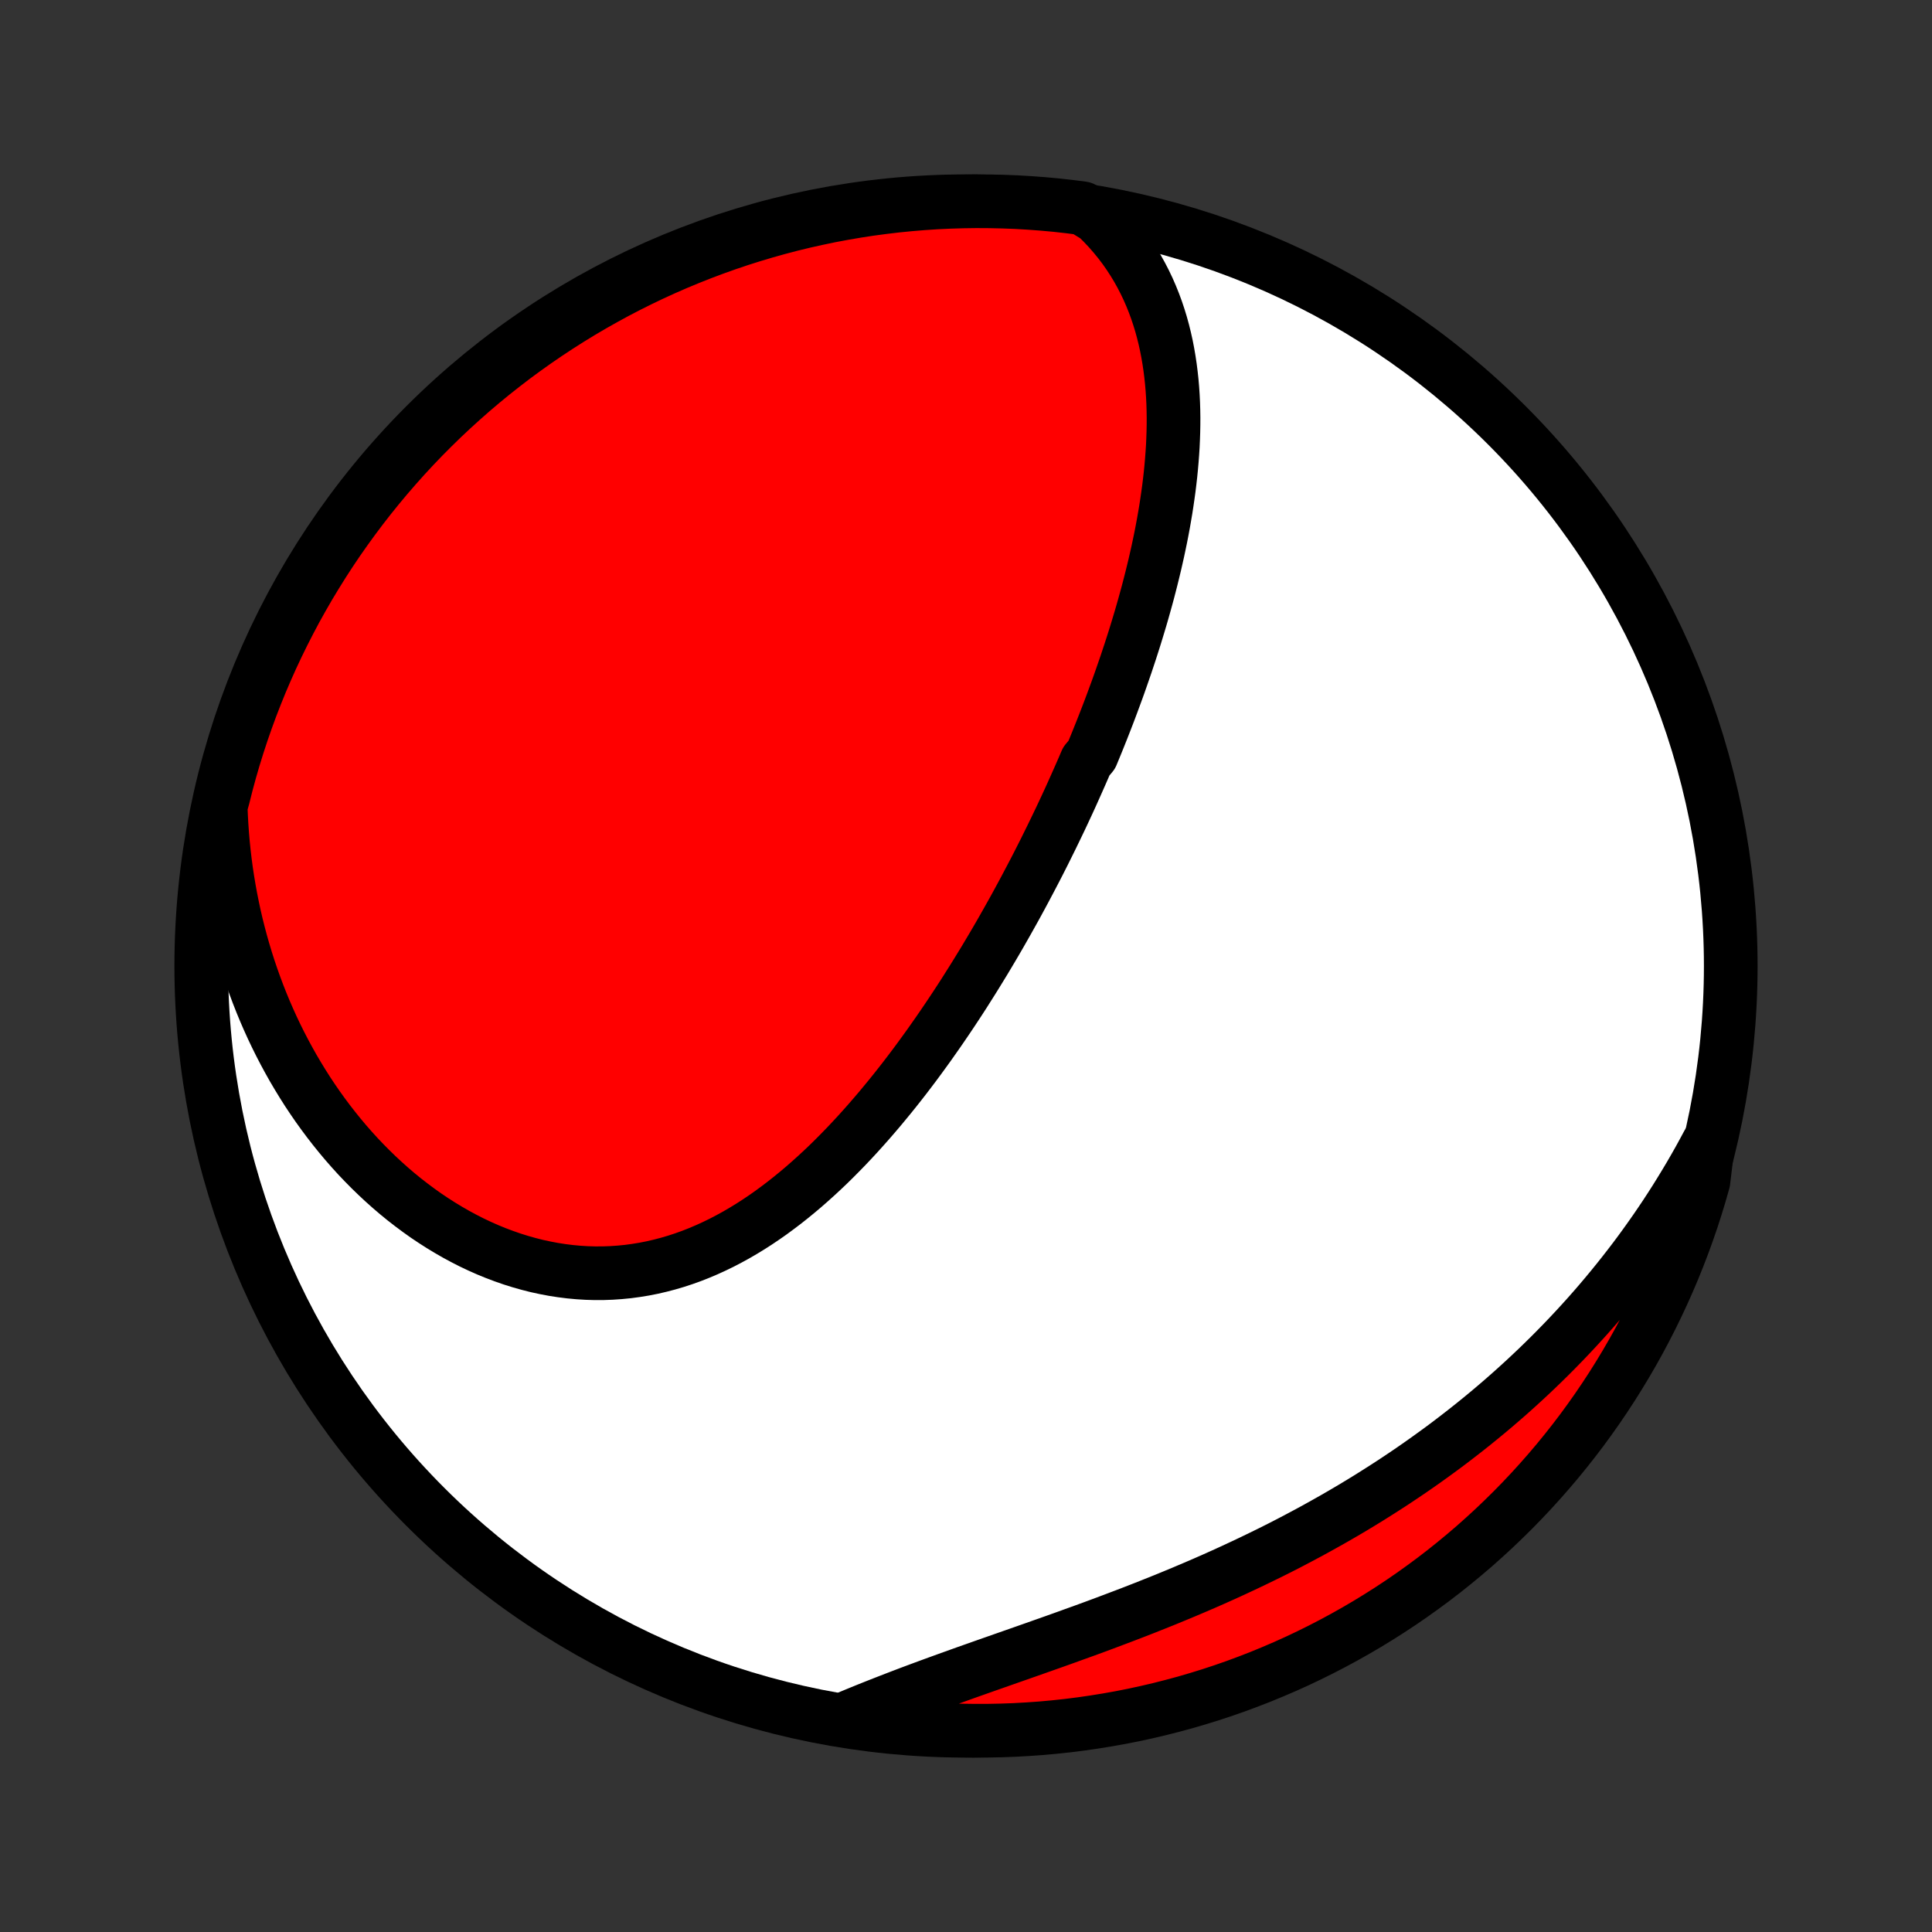 <?xml version="1.0" encoding="utf-8" standalone="no"?>
<!DOCTYPE svg PUBLIC "-//W3C//DTD SVG 1.1//EN"
  "http://www.w3.org/Graphics/SVG/1.1/DTD/svg11.dtd">
<!-- Created with matplotlib (http://matplotlib.org/) -->
<svg height="72pt" version="1.1" viewBox="0 0 72 72" width="72pt" xmlns="http://www.w3.org/2000/svg" xmlns:xlink="http://www.w3.org/1999/xlink">
 <rect x="0" y="0" width="72" height="72" fill="#333333" stroke="none"/>
 <defs>
  <style type="text/css">
*{stroke-linecap:butt;stroke-linejoin:round;}
  </style>
 </defs>
 <g id="figure_1">
  <g id="patch_1">
   <path d="
M0 72
L72 72
L72 0
L0 0
z
" style="fill:none;"/>
  </g>
  <g id="axes_1">
   <g id="PatchCollection_1">
    <defs>
     <path d="
M36 -7.5
C43.558 -7.5 50.808 -10.503 56.153 -15.848
C61.497 -21.192 64.5 -28.442 64.5 -36
C64.5 -43.558 61.497 -50.808 56.153 -56.153
C50.808 -61.497 43.558 -64.5 36 -64.5
C28.442 -64.5 21.192 -61.497 15.848 -56.153
C10.503 -50.808 7.5 -43.558 7.5 -36
C7.5 -28.442 10.503 -21.192 15.848 -15.848
C21.192 -10.503 28.442 -7.5 36 -7.5
z
" id="C0_0_a811fe30f3"/>
     <path d="
M40.877 -63.913
L41.105 -63.687
L41.322 -63.457
L41.527 -63.222
L41.721 -62.984
L41.904 -62.742
L42.076 -62.496
L42.237 -62.248
L42.389 -61.997
L42.53 -61.744
L42.662 -61.488
L42.785 -61.23
L42.898 -60.971
L43.003 -60.71
L43.1 -60.447
L43.188 -60.184
L43.269 -59.919
L43.342 -59.653
L43.408 -59.386
L43.467 -59.12
L43.519 -58.852
L43.565 -58.584
L43.605 -58.316
L43.639 -58.047
L43.668 -57.779
L43.691 -57.51
L43.709 -57.242
L43.722 -56.974
L43.73 -56.706
L43.734 -56.438
L43.733 -56.171
L43.728 -55.904
L43.719 -55.638
L43.707 -55.372
L43.69 -55.107
L43.67 -54.842
L43.647 -54.578
L43.621 -54.315
L43.591 -54.052
L43.559 -53.79
L43.523 -53.529
L43.485 -53.268
L43.445 -53.008
L43.401 -52.749
L43.356 -52.491
L43.308 -52.234
L43.258 -51.977
L43.205 -51.721
L43.151 -51.466
L43.094 -51.212
L43.036 -50.958
L42.975 -50.705
L42.913 -50.453
L42.849 -50.202
L42.784 -49.951
L42.716 -49.701
L42.647 -49.452
L42.577 -49.204
L42.505 -48.956
L42.431 -48.709
L42.356 -48.462
L42.28 -48.216
L42.202 -47.971
L42.123 -47.726
L42.042 -47.482
L41.961 -47.238
L41.877 -46.995
L41.793 -46.752
L41.708 -46.51
L41.621 -46.268
L41.532 -46.026
L41.443 -45.785
L41.353 -45.545
L41.261 -45.304
L41.168 -45.065
L41.074 -44.825
L40.978 -44.585
L40.882 -44.346
L40.784 -44.107
L40.685 -43.868
L40.484 -43.63
L40.382 -43.391
L40.278 -43.153
L40.173 -42.915
L40.067 -42.677
L39.96 -42.438
L39.852 -42.2
L39.742 -41.962
L39.631 -41.724
L39.519 -41.486
L39.405 -41.248
L39.29 -41.01
L39.174 -40.771
L39.056 -40.533
L38.938 -40.294
L38.818 -40.056
L38.696 -39.816
L38.573 -39.577
L38.448 -39.338
L38.322 -39.099
L38.195 -38.859
L38.066 -38.619
L37.936 -38.379
L37.804 -38.138
L37.67 -37.898
L37.535 -37.657
L37.398 -37.416
L37.26 -37.174
L37.12 -36.933
L36.978 -36.691
L36.834 -36.449
L36.689 -36.206
L36.541 -35.964
L36.392 -35.721
L36.241 -35.478
L36.088 -35.236
L35.934 -34.992
L35.777 -34.749
L35.618 -34.506
L35.457 -34.263
L35.294 -34.02
L35.128 -33.776
L34.961 -33.533
L34.791 -33.291
L34.62 -33.048
L34.445 -32.806
L34.269 -32.564
L34.09 -32.322
L33.909 -32.082
L33.725 -31.841
L33.539 -31.602
L33.35 -31.363
L33.158 -31.125
L32.964 -30.889
L32.768 -30.653
L32.568 -30.419
L32.366 -30.186
L32.161 -29.955
L31.954 -29.726
L31.743 -29.498
L31.53 -29.273
L31.313 -29.05
L31.094 -28.829
L30.872 -28.611
L30.646 -28.396
L30.418 -28.185
L30.186 -27.976
L29.952 -27.771
L29.714 -27.57
L29.473 -27.373
L29.229 -27.18
L28.981 -26.992
L28.731 -26.808
L28.477 -26.63
L28.22 -26.457
L27.96 -26.29
L27.696 -26.129
L27.43 -25.974
L27.16 -25.826
L26.887 -25.684
L26.611 -25.55
L26.332 -25.423
L26.051 -25.304
L25.766 -25.192
L25.479 -25.089
L25.189 -24.994
L24.896 -24.908
L24.601 -24.831
L24.304 -24.762
L24.004 -24.703
L23.703 -24.654
L23.4 -24.613
L23.095 -24.583
L22.788 -24.562
L22.481 -24.551
L22.172 -24.55
L21.863 -24.559
L21.553 -24.578
L21.243 -24.607
L20.933 -24.646
L20.623 -24.694
L20.313 -24.753
L20.004 -24.82
L19.696 -24.898
L19.389 -24.985
L19.083 -25.081
L18.779 -25.187
L18.476 -25.301
L18.176 -25.424
L17.878 -25.556
L17.582 -25.696
L17.29 -25.845
L17 -26.001
L16.713 -26.166
L16.429 -26.338
L16.149 -26.517
L15.872 -26.703
L15.6 -26.897
L15.331 -27.097
L15.066 -27.303
L14.805 -27.516
L14.549 -27.735
L14.297 -27.96
L14.05 -28.19
L13.807 -28.426
L13.569 -28.667
L13.335 -28.913
L13.107 -29.164
L12.883 -29.42
L12.665 -29.68
L12.451 -29.945
L12.243 -30.213
L12.04 -30.485
L11.841 -30.762
L11.648 -31.042
L11.46 -31.325
L11.278 -31.612
L11.101 -31.902
L10.928 -32.195
L10.762 -32.491
L10.6 -32.79
L10.444 -33.091
L10.293 -33.395
L10.147 -33.702
L10.007 -34.011
L9.872 -34.322
L9.742 -34.636
L9.618 -34.951
L9.499 -35.269
L9.385 -35.589
L9.276 -35.91
L9.173 -36.233
L9.075 -36.558
L8.982 -36.885
L8.895 -37.213
L8.812 -37.543
L8.735 -37.874
L8.664 -38.207
L8.597 -38.541
L8.536 -38.877
L8.48 -39.213
L8.429 -39.551
L8.384 -39.891
L8.344 -40.231
L8.309 -40.572
L8.28 -40.915
L8.256 -41.259
L8.237 -41.604
L8.223 -41.95
L8.319 -42.296
L8.442 -42.785
L8.573 -43.267
L8.712 -43.746
L8.86 -44.224
L9.016 -44.699
L9.18 -45.171
L9.352 -45.641
L9.533 -46.107
L9.721 -46.571
L9.918 -47.031
L10.122 -47.488
L10.335 -47.942
L10.555 -48.391
L10.783 -48.837
L11.018 -49.28
L11.262 -49.718
L11.512 -50.152
L11.771 -50.581
L12.036 -51.006
L12.309 -51.427
L12.589 -51.843
L12.877 -52.254
L13.171 -52.66
L13.472 -53.061
L13.78 -53.457
L14.095 -53.847
L14.416 -54.232
L14.745 -54.612
L15.079 -54.986
L15.42 -55.354
L15.767 -55.716
L16.121 -56.072
L16.48 -56.422
L16.846 -56.766
L17.217 -57.103
L17.594 -57.435
L17.976 -57.759
L18.364 -58.077
L18.758 -58.388
L19.156 -58.693
L19.56 -58.99
L19.969 -59.281
L20.383 -59.564
L20.801 -59.84
L21.224 -60.109
L21.652 -60.371
L22.084 -60.625
L22.52 -60.871
L22.96 -61.111
L23.404 -61.342
L23.853 -61.566
L24.304 -61.782
L24.76 -61.99
L25.218 -62.19
L25.681 -62.382
L26.146 -62.566
L26.614 -62.742
L27.085 -62.91
L27.559 -63.07
L28.035 -63.221
L28.514 -63.364
L28.995 -63.499
L29.478 -63.626
L29.963 -63.744
L30.451 -63.853
L30.939 -63.955
L31.43 -64.047
L31.921 -64.131
L32.414 -64.207
L32.908 -64.273
L33.403 -64.332
L33.899 -64.381
L34.395 -64.422
L34.892 -64.455
L35.389 -64.478
L35.886 -64.493
L36.384 -64.5
L36.881 -64.497
L37.378 -64.486
L37.875 -64.467
L38.371 -64.438
L38.866 -64.401
L39.361 -64.356
L39.854 -64.301
L40.346 -64.238
z
" id="C0_1_a8ebb060e6"/>
     <path d="
M63.652 -29.388
L63.488 -29.083
L63.322 -28.78
L63.152 -28.48
L62.98 -28.183
L62.804 -27.888
L62.626 -27.596
L62.446 -27.306
L62.262 -27.018
L62.076 -26.733
L61.887 -26.451
L61.695 -26.17
L61.5 -25.892
L61.303 -25.616
L61.103 -25.342
L60.9 -25.07
L60.694 -24.801
L60.486 -24.534
L60.275 -24.269
L60.061 -24.006
L59.844 -23.744
L59.625 -23.485
L59.403 -23.228
L59.178 -22.973
L58.95 -22.72
L58.719 -22.469
L58.486 -22.22
L58.249 -21.972
L58.01 -21.727
L57.768 -21.483
L57.523 -21.242
L57.275 -21.002
L57.024 -20.764
L56.77 -20.528
L56.513 -20.294
L56.253 -20.061
L55.99 -19.831
L55.724 -19.602
L55.455 -19.375
L55.182 -19.15
L54.907 -18.927
L54.629 -18.706
L54.347 -18.487
L54.063 -18.269
L53.775 -18.053
L53.484 -17.84
L53.19 -17.628
L52.893 -17.418
L52.593 -17.21
L52.289 -17.004
L51.983 -16.8
L51.673 -16.598
L51.36 -16.398
L51.044 -16.199
L50.725 -16.003
L50.403 -15.809
L50.078 -15.617
L49.75 -15.427
L49.419 -15.24
L49.085 -15.054
L48.748 -14.87
L48.408 -14.689
L48.066 -14.509
L47.721 -14.332
L47.373 -14.157
L47.022 -13.985
L46.669 -13.814
L46.314 -13.646
L45.956 -13.479
L45.597 -13.315
L45.235 -13.153
L44.871 -12.993
L44.506 -12.836
L44.138 -12.68
L43.77 -12.527
L43.4 -12.375
L43.028 -12.226
L42.656 -12.078
L42.282 -11.932
L41.909 -11.789
L41.534 -11.647
L41.159 -11.506
L40.785 -11.367
L40.41 -11.23
L40.035 -11.095
L39.662 -10.96
L39.289 -10.827
L38.916 -10.695
L38.545 -10.564
L38.176 -10.434
L37.808 -10.305
L37.442 -10.177
L37.078 -10.049
L36.716 -9.922
L36.357 -9.795
L36 -9.669
L35.646 -9.542
L35.295 -9.416
L34.948 -9.29
L34.603 -9.164
L34.263 -9.038
L33.925 -8.912
L33.592 -8.785
L33.262 -8.658
L32.936 -8.531
L32.614 -8.404
L32.296 -8.277
L31.983 -8.149
L31.673 -8.021
L31.857 -7.893
L32.35 -7.803
L32.844 -7.735
L33.339 -7.675
L33.834 -7.625
L34.331 -7.582
L34.827 -7.549
L35.325 -7.524
L35.822 -7.508
L36.319 -7.501
L36.817 -7.502
L37.314 -7.512
L37.81 -7.53
L38.306 -7.558
L38.802 -7.593
L39.296 -7.638
L39.79 -7.691
L40.282 -7.753
L40.773 -7.824
L41.263 -7.903
L41.751 -7.99
L42.237 -8.086
L42.722 -8.191
L43.204 -8.304
L43.684 -8.426
L44.162 -8.555
L44.637 -8.694
L45.11 -8.84
L45.58 -8.995
L46.047 -9.158
L46.511 -9.33
L46.972 -9.509
L47.429 -9.697
L47.883 -9.892
L48.333 -10.095
L48.78 -10.307
L49.222 -10.526
L49.661 -10.753
L50.096 -10.988
L50.526 -11.23
L50.951 -11.479
L51.373 -11.737
L51.789 -12.001
L52.201 -12.273
L52.607 -12.552
L53.009 -12.839
L53.406 -13.132
L53.797 -13.432
L54.183 -13.74
L54.563 -14.054
L54.938 -14.374
L55.306 -14.702
L55.669 -15.035
L56.026 -15.376
L56.377 -15.722
L56.722 -16.075
L57.06 -16.433
L57.392 -16.798
L57.717 -17.168
L58.036 -17.544
L58.348 -17.926
L58.654 -18.314
L58.952 -18.706
L59.243 -19.104
L59.528 -19.508
L59.805 -19.916
L60.075 -20.329
L60.337 -20.747
L60.592 -21.169
L60.84 -21.596
L61.08 -22.027
L61.312 -22.463
L61.537 -22.903
L61.754 -23.347
L61.963 -23.794
L62.164 -24.245
L62.358 -24.7
L62.543 -25.159
L62.72 -25.62
L62.889 -26.085
L63.05 -26.553
L63.202 -27.024
L63.346 -27.497
L63.482 -27.973
z
" id="C0_2_519c26488b"/>
    </defs>
    <g clip-path="url(#p1bffca34e9)">
     <use style="fill:#ffffff;stroke:#000000;stroke-width:2.0;" x="0.0" xlink:href="#C0_0_a811fe30f3" y="72.0"/>
    </g>
    <g clip-path="url(#p1bffca34e9)">
     <use style="fill:#ff0000;stroke:#000000;stroke-width:2.0;" x="0.0" xlink:href="#C0_1_a8ebb060e6" y="72.0"/>
    </g>
    <g clip-path="url(#p1bffca34e9)">
     <use style="fill:#ff0000;stroke:#000000;stroke-width:2.0;" x="0.0" xlink:href="#C0_2_519c26488b" y="72.0"/>
    </g>
   </g>
  </g>
 </g>
 <defs>
  <clipPath id="p1bffca34e9">
   <rect height="72.0" width="72.0" x="0.0" y="0.0"/>
  </clipPath>
 </defs>
</svg>
